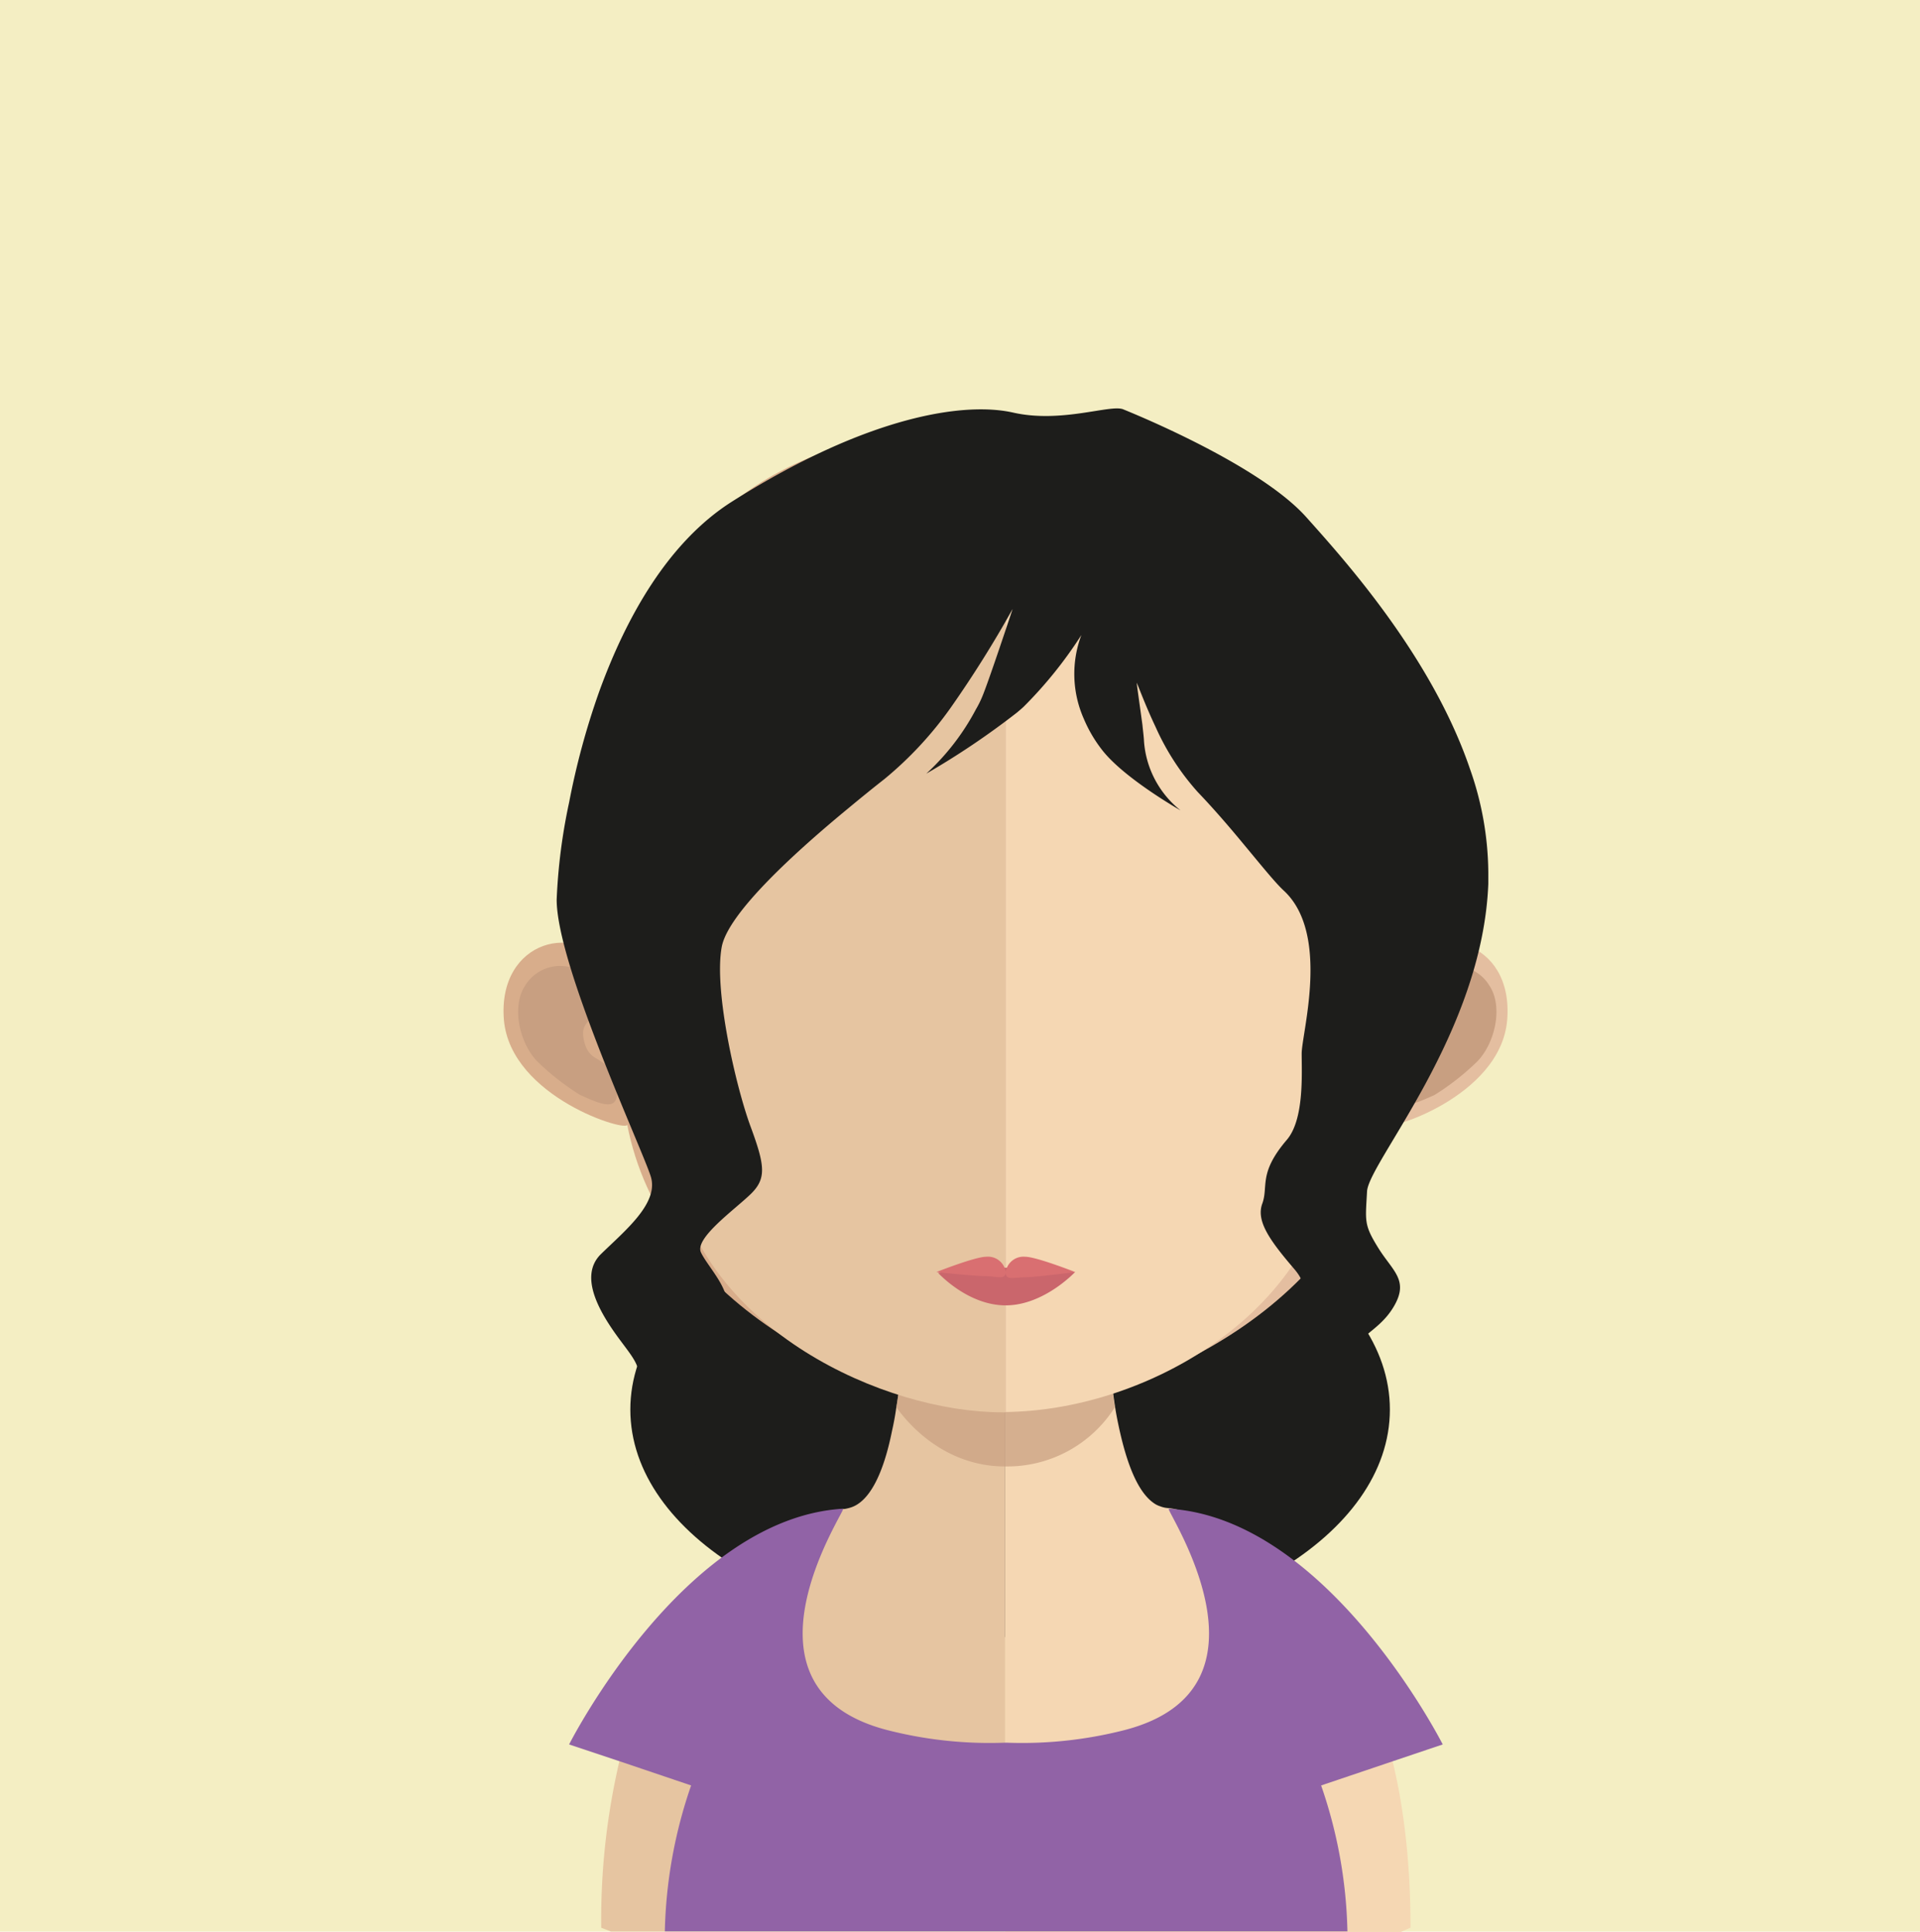 <svg id="Layer_1" data-name="Layer 1" xmlns="http://www.w3.org/2000/svg" viewBox="0 0 227.05 228.46"><defs><style>.cls-1{fill:#f4eec3;}.cls-2{fill:#1d1d1b;}.cls-3{fill:#e6c5a1;}.cls-4{fill:#f5d7b3;}.cls-5,.cls-7{fill:#c89f81;}.cls-5{opacity:0.7;}.cls-6{fill:#d8ad8b;}.cls-8{fill:#e4bea0;}.cls-9{fill:#ca666c;}.cls-10{fill:#d96f71;}.cls-11{fill:#9163a6;}</style></defs><title>1-81</title><rect class="cls-1" width="227.05" height="228.46"/><path class="cls-2" d="M164.36,166.71c0,14.86-20.1,26.91-44.91,26.91s-44.91-12.05-44.91-26.91,20.11-26.9,44.91-26.9S164.36,151.85,164.36,166.71Z"/><path class="cls-3" d="M118.87,142.52v85.93H72.25L71.1,228a82.2,82.2,0,0,1,2.13-19.62c6.56-27.53,26.42-29.91,26.42-29.91h0.22a5.87,5.87,0,0,0,.62-0.14c2.36-.65,4-4.13,5-9.11,0.19-.85.36-1.73,0.49-2.68,0.26-1.57.49-3.24,0.65-5,0.1-1.05.2-2.1,0.3-3.18,0.42-5.27.56-11,.56-16.45C107.53,141.9,113.8,142.52,118.87,142.52Z"/><path class="cls-4" d="M166.8,228s-0.42.17-1.11,0.49H118.87V142.52H119c5.06,0,11.38-.63,11.38-0.63,0,5.41.12,11.08,0.56,16.32,0.1,1,.19,2.1.29,3.11,0.19,1.81.39,3.51,0.64,5.12v0c0.11,0.72.24,1.38,0.37,2,1,4.81,2.41,8.35,4.51,9.53a3.61,3.61,0,0,0,.49.2,3,3,0,0,0,1,.2,7.81,7.81,0,0,1,.91.16c3,0.65,13,3.66,20,15.78C163.57,201.72,166.8,212.44,166.8,228Z"/><path class="cls-5" d="M131.84,166.44v0a15.05,15.05,0,0,1-12.92,7h-0.06c-7.43,0-11.75-5.43-12.86-7,0.26-1.58.49-3.25,0.66-5,0.09-1.05.19-2.1,0.29-3.19a51.6,51.6,0,0,0,11.77,1.54h0.15a49,49,0,0,0,12-1.67c0.1,1,.19,2.09.3,3.11C131.38,163.14,131.58,164.84,131.84,166.44Z"/><path class="cls-6" d="M118.82,50.17C70.17,50.08,69.89,89.26,72,114.82c-3.34-6-13.21-3.78-12.41,5.83C60.42,129.83,74.37,134,74.17,133c4,20.83,26.91,32.39,44.65,34h0.37V50.17h-0.37Z"/><path class="cls-7" d="M62.09,116.59a4.83,4.83,0,0,1,7.14-1.3,3.81,3.81,0,0,1,1.15,4.27c-0.34,1.23-1.7,1.33-1.38,3.21,0.36,2.1,1.39,2.24,2,2.73a4.35,4.35,0,0,1,1.67,1.73,4.53,4.53,0,0,1,.22,2.65c-0.37,1.52-2.7.31-4.26-.36a29.65,29.65,0,0,1-5.11-4C61.42,123.34,60.47,119.05,62.09,116.59Z"/><path class="cls-8" d="M119.06,50.17c48.66-.09,48.94,39.09,46.78,64.65,3.33-6,13.2-3.78,12.39,5.83C177.46,129.83,163.52,134,163.7,133c-4,20.83-26.91,32.39-44.64,34h-0.37V50.17h0.37Z"/><path class="cls-7" d="M176.14,116.59a4.82,4.82,0,0,0-7.13-1.3,3.79,3.79,0,0,0-1.16,4.27c0.34,1.23,1.71,1.33,1.38,3.21-0.37,2.1-1.39,2.24-2,2.73a4.36,4.36,0,0,0-1.66,1.73,4.43,4.43,0,0,0-.22,2.65c0.38,1.52,2.71.31,4.27-.36a29.92,29.92,0,0,0,5.1-4C176.81,123.34,177.77,119.05,176.14,116.59Z"/><path class="cls-3" d="M118.57,61.26c-16.25,0-28.14,4.49-35.35,13.35-10.05,12.37-9.67,31.29-6,44.86,1.14,4.15,1.72,15.32,2.5,19.44,3.5,18.35,24.79,28.13,38.81,28.13l0.37,0V61.27h-0.37Z"/><path class="cls-4" d="M153.83,74.64c-7.15-8.81-18.9-13.29-34.89-13.37V167c16-.17,35.14-10.87,38.42-28.11,0.79-4.12,1.36-15.29,2.5-19.44C163.56,105.93,163.93,87.05,153.83,74.64Z"/><path class="cls-9" d="M127.13,150.45s-3.68,3.94-8.2,3.94-8-3.85-8-3.85a51.68,51.68,0,0,1,8-.6A67.05,67.05,0,0,1,127.13,150.45Z"/><path class="cls-10" d="M121.24,148.64a2.13,2.13,0,0,0-2.31,1.79,2.12,2.12,0,0,0-2.32-1.79c-1.29,0-5.88,1.81-5.88,1.81s4.48,0.48,5.76.48,2.41,0.5,2.44-.45c0,1,.95.59,2.22,0.59s6-.62,6-0.62S122.54,148.64,121.24,148.64Z"/><path class="cls-11" d="M170.61,206.32s-13.54-26.77-32.4-27.88c-0.49,0,14,21.27-5.3,26.2A48.82,48.82,0,0,1,119,206.11h-0.1A48.73,48.73,0,0,1,105,204.64c-19.34-4.94-4.81-26.24-5.3-26.2-18.87,1.11-32.4,27.88-32.4,27.88l6,2,8.43,2.85a56.26,56.26,0,0,0-3.11,17.26h80.72a56.11,56.11,0,0,0-3.11-17.26l8.44-2.85Z"/><path class="cls-2" d="M161.66,140.91c-0.19,3.53-.39,3.92,1.33,6.69s3.7,3.83,1.79,7-5,3.54-4.83,6.32,3.61,4.1,3,7.83c-0.52,3.37-6,6.91-7,7.52,0.82-.59,4.33-3.32,3.83-6.75-0.59-3.91-1-4.1-5.19-6.31s-4.8-3.21-3.64-6.36,4.94-3.45,2.07-6.8-4.5-5.64-3.75-7.69-0.49-3.56,2.87-7.51c2.1-2.39,1.79-7.82,1.79-10.24s3.4-14.12-2.09-19.25c-1-.91-2.68-3-4.72-5.45-1.65-2-3.56-4.23-5.46-6.21a29.46,29.46,0,0,1-5-7.71c-1.23-2.59-2-4.75-2.24-5.24,0.06,0.57.42,3.07,0.68,5,0.07,0.73.16,1.37,0.18,1.86a11.5,11.5,0,0,0,4.33,8.24c-1.39-.8-7.06-4.21-9.35-7.24a16.14,16.14,0,0,1-2.1-3.61,13.09,13.09,0,0,1-.28-9.9,50.08,50.08,0,0,1-6.81,8.47c-0.25.24-.52,0.46-0.8,0.7a93.94,93.94,0,0,1-10.73,7.23,28.06,28.06,0,0,0,5.87-7.61,11.52,11.52,0,0,0,.73-1.46c0.72-1.67,3.61-10.41,3.61-10.41a132.32,132.32,0,0,1-7.33,11.69,43.27,43.27,0,0,1-7.83,8.43c-1.11.87-2.59,2.06-4.25,3.44-6,4.94-14.29,12.39-15,16.46-0.93,5.2,1.71,16.57,3.42,21.2s1.9,6.16,0,8-6.64,5.21-5.87,6.88,3.61,4.45,3,6.69-6.81,7.58-7.6,10.6c-1.38,5.32,6.85,9.85,7.83,10.36-1-.32-12.13-4.53-10.86-10.17,0.83-3.67.19-4.25-1.9-7.06s-5.13-7.45-2.29-10.22,6.84-6,5.9-9.13-11.14-25-11.14-32.79A67.45,67.45,0,0,1,67.3,94.91a89.48,89.48,0,0,1,3.55-13.09c3.22-8.88,8.19-17.73,15.72-22.5,16.15-10.22,27.54-11.81,33.25-10.52s11.5-1,13-.39S148.95,55,154.46,61.15c4.24,4.75,14.78,16.33,19.36,29.76A37.47,37.47,0,0,1,176,103.16c0,0.45,0,.91,0,1.37C175.31,122.18,161.85,137.46,161.66,140.91Z"/></svg>
